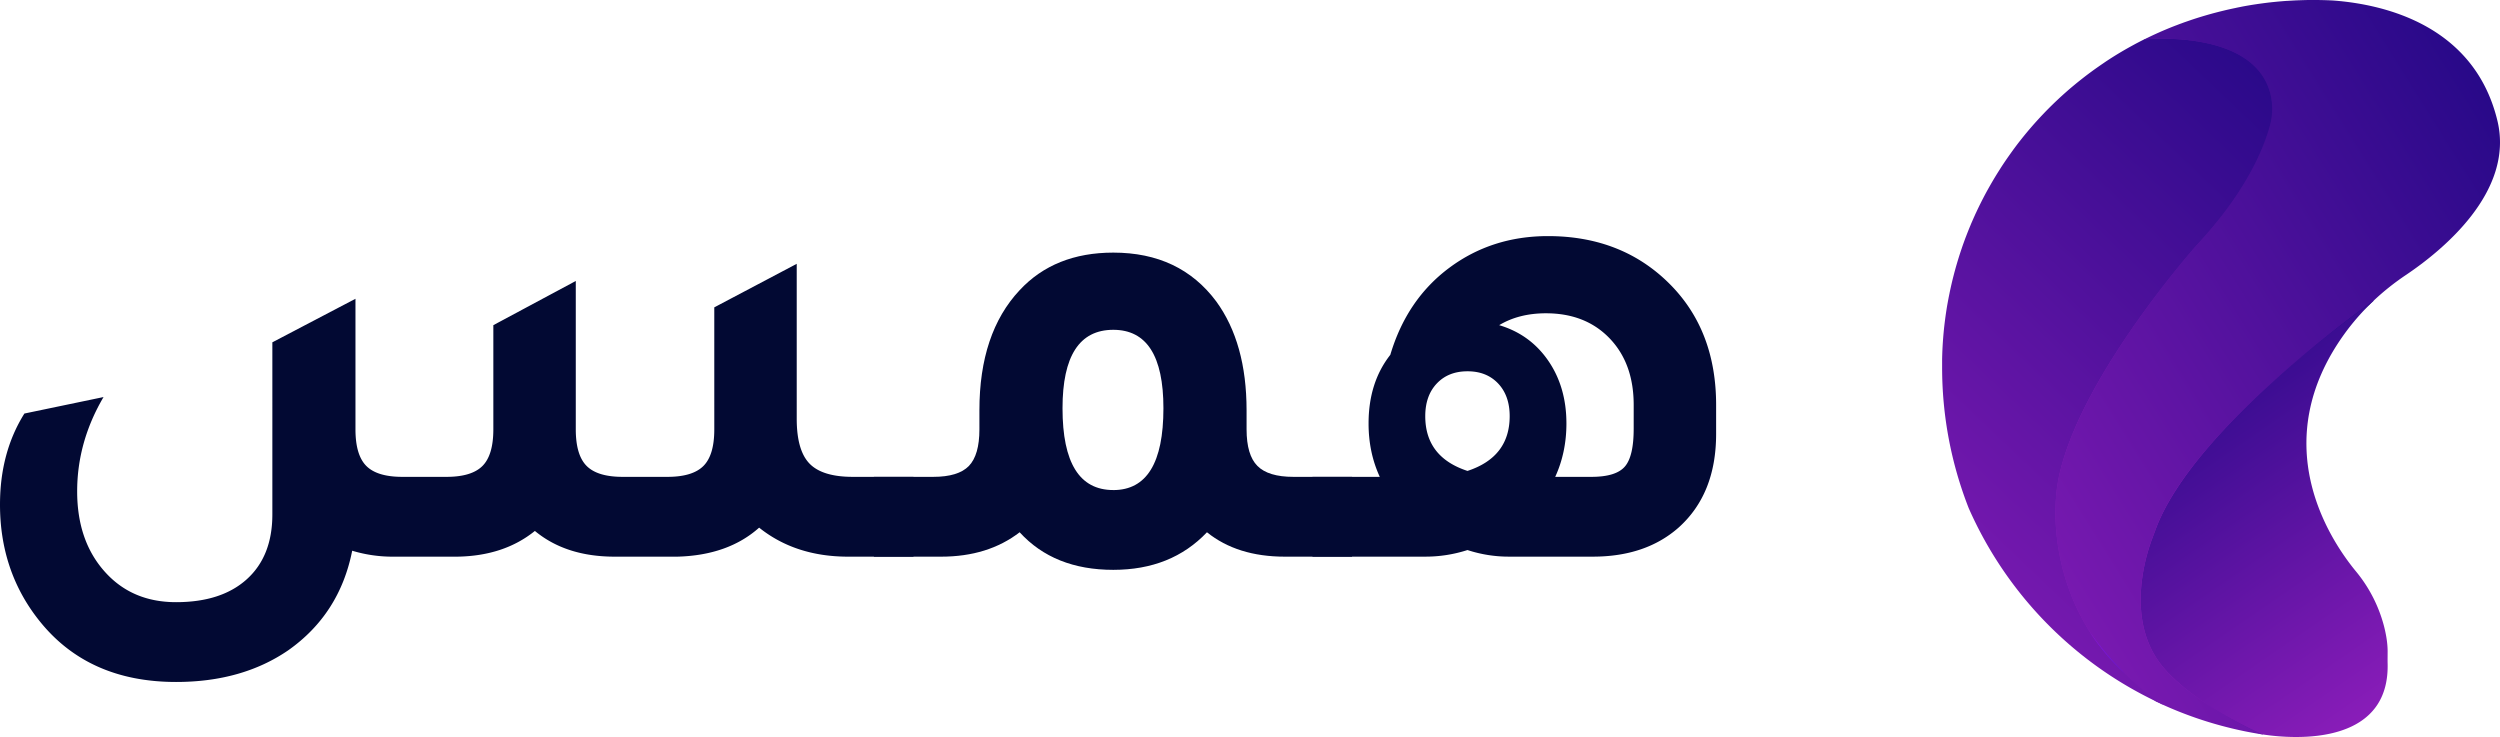 <svg xmlns="http://www.w3.org/2000/svg" xmlns:xlink="http://www.w3.org/1999/xlink" viewBox="0 0 2647.15 780.42"><defs><style>.cls-1{fill:#020933;}.cls-2{fill:url(#linear-gradient);}.cls-3{fill:url(#linear-gradient-2);}.cls-4{fill:url(#linear-gradient-3);}.cls-5{fill:url(#linear-gradient-4);}.cls-6{fill:url(#linear-gradient-5);}.cls-7{fill:url(#linear-gradient-6);}</style><linearGradient id="linear-gradient" x1="2132.86" y1="383.99" x2="2513.35" y2="383.99" gradientUnits="userSpaceOnUse"><stop offset="0.18" stop-color="#8c1dba"/><stop offset="0.91" stop-color="#15057f"/></linearGradient><linearGradient id="linear-gradient-2" x1="2257.81" y1="547.83" x2="2513.86" y2="547.83" xlink:href="#linear-gradient"/><linearGradient id="linear-gradient-3" x1="2923.79" y1="14181.7" x2="3942.82" y2="15251.55" gradientTransform="matrix(1, 0, 0, -1, -1149.3, 15088.88)" gradientUnits="userSpaceOnUse"><stop offset="0.18" stop-color="#8c1dba"/><stop offset="0.81" stop-color="#15057f"/></linearGradient><linearGradient id="linear-gradient-4" x1="3750.87" y1="14285.65" x2="3381.77" y2="14822.35" gradientTransform="matrix(1, 0, 0, -1, -1149.3, 15088.88)" gradientUnits="userSpaceOnUse"><stop offset="0.12" stop-color="#8c1dba"/><stop offset="0.95" stop-color="#15057f"/></linearGradient><linearGradient id="linear-gradient-5" x1="2929.92" y1="14335.22" x2="4080.02" y2="15052.02" gradientTransform="matrix(1, 0, 0, -1, -1149.3, 15088.88)" xlink:href="#linear-gradient"/><linearGradient id="linear-gradient-6" x1="3360.62" y1="14398.63" x2="3399.97" y2="14398.63" gradientTransform="matrix(1, 0, 0, -1, -1149.3, 15088.88)" gradientUnits="userSpaceOnUse"><stop offset="0.05" stop-color="#8713db"/><stop offset="0.69" stop-color="#6816d7"/></linearGradient></defs><title>شعار همس</title><g id="Layer_2" data-name="Layer 2"><g id="Layer_1-2" data-name="Layer 1"><path class="cls-1" d="M903,504.92h64.25v84.51H898.1q-55.89,0-94.28-30.73Q771,588,717.22,589.43H650.88q-51.69,0-84.51-27.24-32.83,26.55-82.4,27.24H416.92a147.72,147.72,0,0,1-44-6.29q-13.28,67.05-67.74,105.45-48.9,33.52-118.73,33.52-94.27,0-146-66.34Q0,604.08,0,534.26q0-55.17,25.84-96.38l83.8-17.46q-27.93,47.5-27.93,99.87,0,53.09,30,85.9,28.62,31.42,74.72,31.42,48.19,0,75.08-24.44t26.88-68.44V362.46l88-46.1V454.64q0,27.24,11.52,38.76T426,504.92h46.79q26.54,0,38.06-11.52t11.53-38.76V344.3l87.29-46.79V454.64q0,27.24,11.53,38.76t38.06,11.52h47.49q26.52,0,38.06-11.52t11.52-38.76V325.44l87.29-46.09V443.47q0,33.52,13.62,47.49T903,504.92Z"/><path class="cls-1" d="M1369.48,504.92h62.16v84.51h-71.23q-50.29,0-82.41-25.84-37.71,39.79-99.17,39.8-62.85,0-99.17-39.8-33.51,25.85-83.1,25.84H925.33V504.92h62.85q26.54,0,37.71-11.52t11.17-38.76V434.39q0-81.7,42.6-127.1,37-39.81,99.17-39.81,70.53,0,109,51.68,32.1,44,32.12,115.23v20.25q0,27.24,11.52,38.76T1369.48,504.92Zm-190.65,14q53.07,0,53.08-86.6,0-83.1-53.08-83.1-53.79,0-53.77,83.1Q1125.06,518.9,1178.83,518.89Z"/><path class="cls-1" d="M1472.14,375.73q17.44-58.67,62.5-92.19T1639.05,250q79.62,0,130.59,52.38,47.49,48.89,47.49,126.4v30.73q0,63.56-39.8,99.17-34.93,30.74-90.79,30.73h-88a140.3,140.3,0,0,1-44.69-7,144.6,144.6,0,0,1-44.7,7H1389.73V504.92H1461q-11.9-25.83-11.87-56.56Q1449.1,405.06,1472.14,375.73Zm81.71,122.91q44.69-14.67,44.69-58,0-21.63-12.22-34.57t-32.47-12.92q-20.26,0-32.48,12.92t-12.22,34.57Q1509.15,484,1553.85,498.64Zm176-44.7V428.8q0-44-25.49-70.53T1637,331.73q-28.64,0-49.58,12.57,32.82,9.78,52,37.71t19.2,66.35q0,30.74-11.87,56.56h38.41q25.83,0,35.27-10.82T1729.84,453.94Z"/><polygon class="cls-2" points="2270.07 41.89 2270.85 41.5 2360.74 21.79 2513.35 170.3 2224.53 499.06 2236.82 680.35 2290.29 746.19 2282.95 742.78 2219.92 700.32 2132.86 543.62 2312.1 226.12 2366.38 96.04 2270.07 41.89"/><polygon class="cls-3" points="2512.55 319.19 2513.86 317.96 2442.17 348 2277.27 541.57 2257.81 666.52 2308 743.34 2379.69 772.01 2392.84 777.18 2396.15 777.7 2386.86 748.46 2315.17 711.59 2301.85 640.91 2310.05 566.15 2358.18 484.21 2440.12 380.77 2489.28 339.8 2512.55 319.19"/><path class="cls-4" d="M2404.19,100c-16.85-70.24-133.85-58.27-133.85-58.27q-5.49,2.73-10.87,5.64c-1,.56-2.07,1.12-3.09,1.7q-14,7.69-27.1,16.44l-2.91,2c-1.11.75-2.21,1.51-3.3,2.27l-2.47,1.72c-1.71,1.19-3.39,2.41-5.07,3.62l-.69.52c-.91.66-1.83,1.34-2.73,2q-8,6-15.7,12.36L2194,92c-2.1,1.77-4.18,3.56-6.25,5.39l-2.6,2.31-2.57,2.33c-.87.78-1.72,1.57-2.56,2.36l-2.53,2.38q-2.52,2.39-5,4.82c-1.65,1.61-3.29,3.26-4.91,4.9s-3.22,3.32-4.81,5c-.81.84-1.6,1.69-2.39,2.53-2.35,2.54-4.69,5.11-7,7.7l-2.28,2.61-2.26,2.63c-.75.88-1.49,1.76-2.23,2.65-1.48,1.77-2.95,3.56-4.4,5.35-.71.91-1.44,1.81-2.16,2.71q-3.23,4.07-6.33,8.23l-2.07,2.78-2,2.8q-2,2.81-4,5.65c-.58.83-1.15,1.67-1.73,2.51-1.08,1.58-2.14,3.16-3.2,4.76-.59.89-1.18,1.79-1.75,2.68-.35.52-.69,1.06-1,1.59-.63,1-1.24,1.93-1.85,2.9-2.48,3.92-4.89,7.91-7.22,11.92-.58,1-1.14,2-1.69,2.94q-1.2,2.1-2.37,4.22c-.57,1-1.12,2-1.66,3q-5.73,10.59-10.82,21.55c-.49,1-1,2.09-1.44,3.13-.56,1.24-1.12,2.49-1.67,3.73l-1.13,2.59c-.49,1.12-1,2.25-1.43,3.36s-.84,2-1.25,3q-2,4.89-3.87,9.82c-.41,1-.78,2-1.16,3.07s-.8,2.17-1.19,3.26c-.69,1.91-1.37,3.83-2,5.75q-4.15,12.18-7.53,24.69c-.26.91-.49,1.84-.73,2.77-.38,1.44-.75,2.88-1.12,4.34-.44,1.75-.86,3.52-1.28,5.29q-.84,3.69-1.64,7.37c-.25,1.14-.49,2.3-.71,3.44-.71,3.43-1.37,6.9-2,10.36-.42,2.33-.81,4.65-1.17,7-.19,1.14-.36,2.3-.53,3.45s-.35,2.44-.52,3.67-.3,2.22-.44,3.34c-.3,2.34-.59,4.69-.85,7s-.48,4.46-.68,6.69q-.55,5.94-.93,11.92c-.12,2.08-.24,4.17-.34,6.25q-.22,5-.32,9.93c0,.85,0,1.69,0,2.54,0,1.91,0,3.82,0,5.74a407.54,407.54,0,0,0,28.19,149.45,410.17,410.17,0,0,0,204.13,207.25,296.89,296.89,0,0,1-38-31.65,210.78,210.78,0,0,1-39.35-47.06l-.38-.59a2.21,2.21,0,0,1-.13-.23s0,0,0-.06h0c-33.92-55.53-39.83-120.38-30.3-163,23.83-106.59,145.46-243.27,145.46-243.27,53.68-57.32,71.71-104.73,77.57-126.44A67.18,67.18,0,0,0,2404.19,100Z"/><path class="cls-5" d="M2494.55,604.93c-29-35.27-94.81-136.51-12.26-251.18a245.25,245.25,0,0,1,31-35.25c-3,2.08-191.9,134.39-231.16,243.16-.94,2.6-1.92,5.19-2.91,7.77-6.73,17.57-30.88,90.94,14.11,140.32,24.65,27.06,64.88,50.65,101.58,67.75h0c2.35.38,4.69.73,7.05,1,.44.07.89.12,1.36.18,19.33,2.32,57.6,4.45,86.71-9.47,22.13-10.57,39-30.42,38.13-66.52-.09-4,0-7.92,0-11.88.09-5.32-.45-14.79-3.9-28.07A151,151,0,0,0,2494.55,604.93Z"/><path class="cls-6" d="M2644.43,127.91C2620.63,29,2528.66,4.78,2470,.5l-.17,0Q2458.06-.1,2446.11,0q-3.27,0-6.52.11l-2.71.08-2.73.1c-2.65.1-5.29.22-7.92.39-1.23.06-2.46.13-3.69.22-.21,0-.43,0-.63,0-2.14.15-4.29.31-6.42.49-1.79.15-3.59.31-5.38.49-.84.07-1.67.16-2.49.25-1.17.11-2.34.24-3.5.37-1.77.19-3.55.41-5.32.63l-2.38.31-3.73.51c-1.74.23-3.48.5-5.21.76s-3.55.55-5.32.85-3.4.58-5.1.89h0c-1.7.31-3.41.63-5.11,1h0c-1.6.3-3.22.63-4.83,1-3.52.71-7,1.49-10.52,2.3L2351.46,12c-1.43.35-2.84.72-4.27,1.08l-1.52.4c-1.43.38-2.85.75-4.26,1.15-1.81.49-3.61,1-5.42,1.53-1.52.44-3,.9-4.55,1.35l-4.11,1.26-.86.28q-2.44.76-4.89,1.58c-2.92,1-5.83,2-8.71,3l-.24.08-2.67,1c-1.72.61-3.41,1.25-5.11,1.91-1,.37-2,.75-3,1.15a3.86,3.86,0,0,0-.39.15q-16,6.29-31.15,13.88s117-12,133.85,58.27a67.18,67.18,0,0,1-.7,33.12c-5.86,21.71-23.89,69.12-77.57,126.44,0,0-121.63,136.68-145.46,243.27-9.53,42.61-3.62,107.46,30.3,163h0s0,0,0,.06a1.34,1.34,0,0,0,.13.23l.38.59c2.86,4.4,16.38,24.5,39.35,47.06a296.89,296.89,0,0,0,38,31.65,404,404,0,0,0,73.29,25.45c.88.23,1.75.43,2.63.64q13.05,3.11,26.43,5.33l.11,0,.2,0,.49.09c1,.18,2.07.34,3.11.49-36.7-17.1-76.93-40.69-101.58-67.75-45-49.38-20.84-122.75-14.11-140.32,1-2.58,2-5.17,2.91-7.77,39.26-108.77,228.17-241.08,231.16-243.16l0,0a265.83,265.83,0,0,1,34.19-27.24C2585.25,265.86,2662.6,203.45,2644.43,127.91Z"/><path class="cls-7" d="M2250.67,713.79c-23-22.56-36.49-42.66-39.35-47.06A210.78,210.78,0,0,0,2250.67,713.79Z"/></g></g></svg>